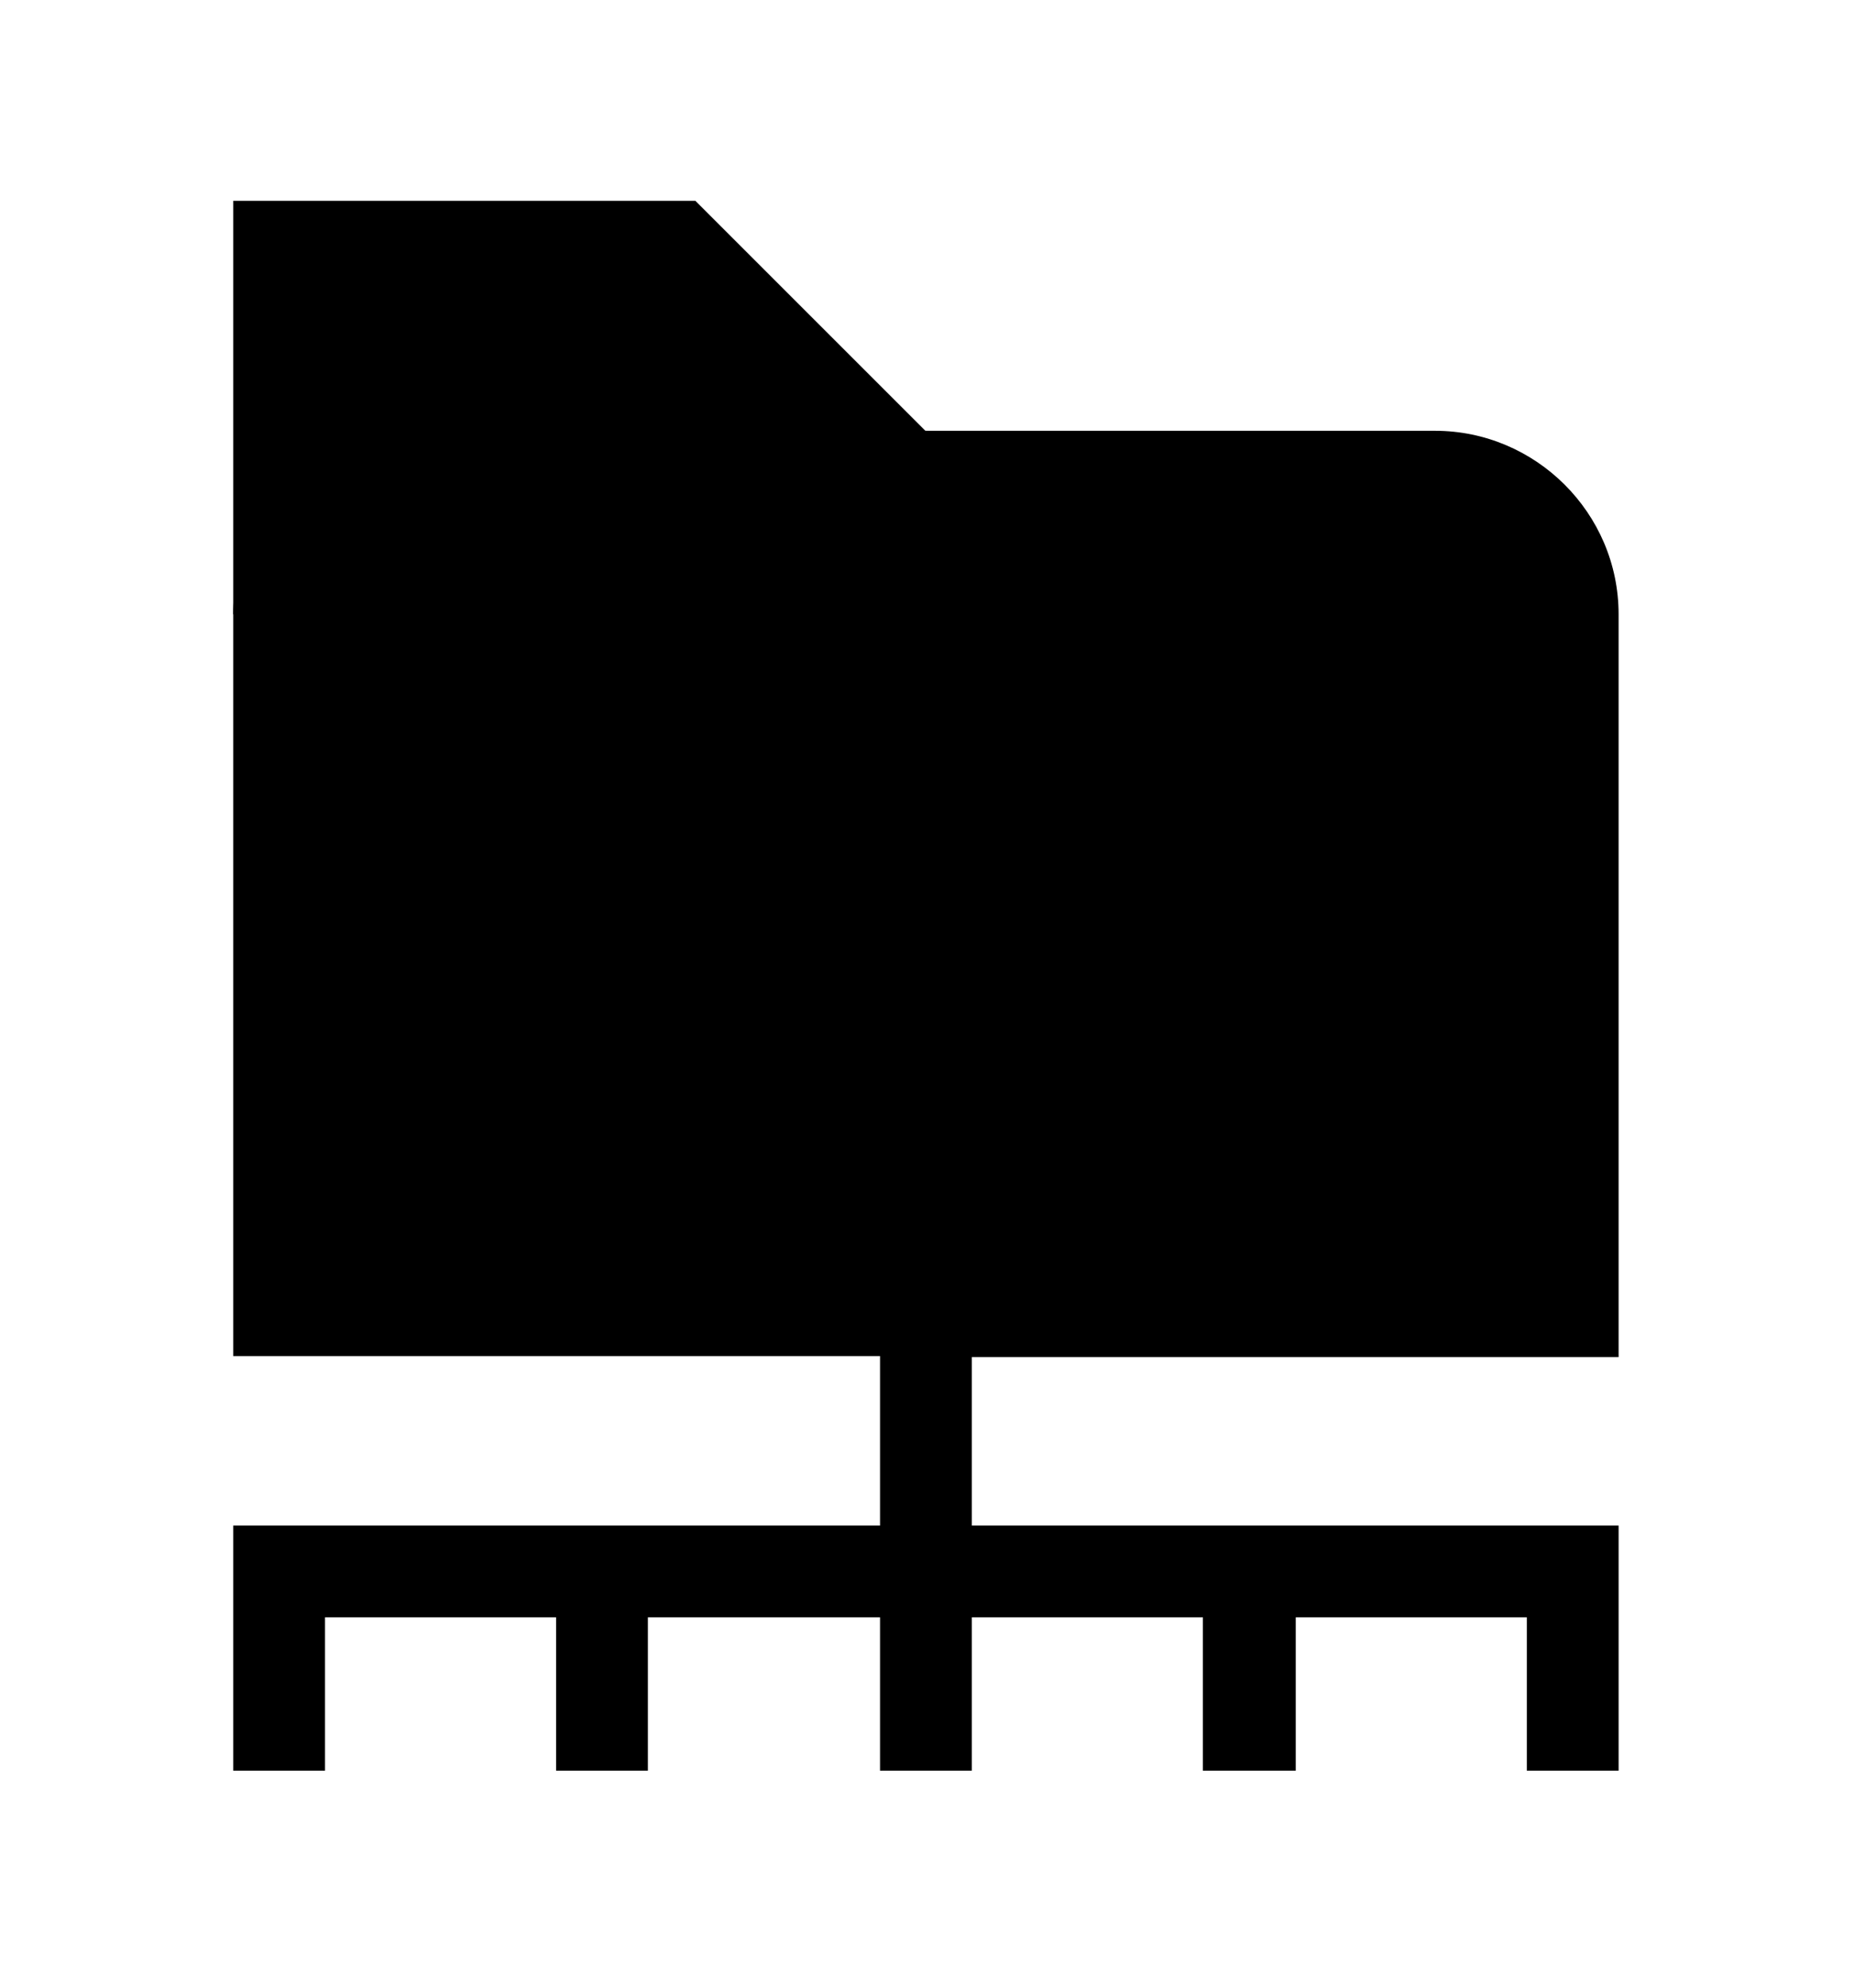 <?xml version="1.0" encoding="utf-8"?>
<!-- Generator: Adobe Illustrator 21.1.0, SVG Export Plug-In . SVG Version: 6.00 Build 0)  -->
<svg version="1.1" id="Layer_1" xmlns="http://www.w3.org/2000/svg" xmlns:xlink="http://www.w3.org/1999/xlink" x="0px" y="0px"
	 viewBox="0 0 171.7 184.1" style="enable-background:new 0 0 171.7 184.1;" xml:space="preserve">
<!--<style type="text/css">
	.st0{fill:#FABE5C;}
	.st1{fill:#5C6F74;}
	.st2{fill:#203F49;}
	.st3{fill:#FBDF65;}
</style>-->
<g>
	<polygon class="st0" points="64.4,18.6 21.6,18.6 21.6,56.9 85.7,39.9 	"/>
	<polygon class="st1" points="85.5,141.3 21.6,141.3 21.6,164 30.1,164 30.1,149.8 51.5,149.8 51.5,164 60,164 60,149.8 85.5,149.8
			"/>
	<g>
		<polygon class="st2" points="85.5,141.3 85.5,149.8 111.4,149.8 111.4,164 120,164 120,149.8 141.4,149.8 141.4,164 149.9,164
			149.9,141.3 		"/>
		<rect x="81.5" y="121.4" class="st2" width="8.5" height="42.6"/>
	</g>
	<path class="st0" d="M149.9,56.9c0-9.4-7.7-17-17-17H85.7l-17,42.9l17,42.9h64.2V56.9z"/>
	<path class="st3" d="M38.6,39.9c-9.4,0-17,7.7-17,17v68.7h64.2V39.9H38.6z"/>
</g>
</svg>
